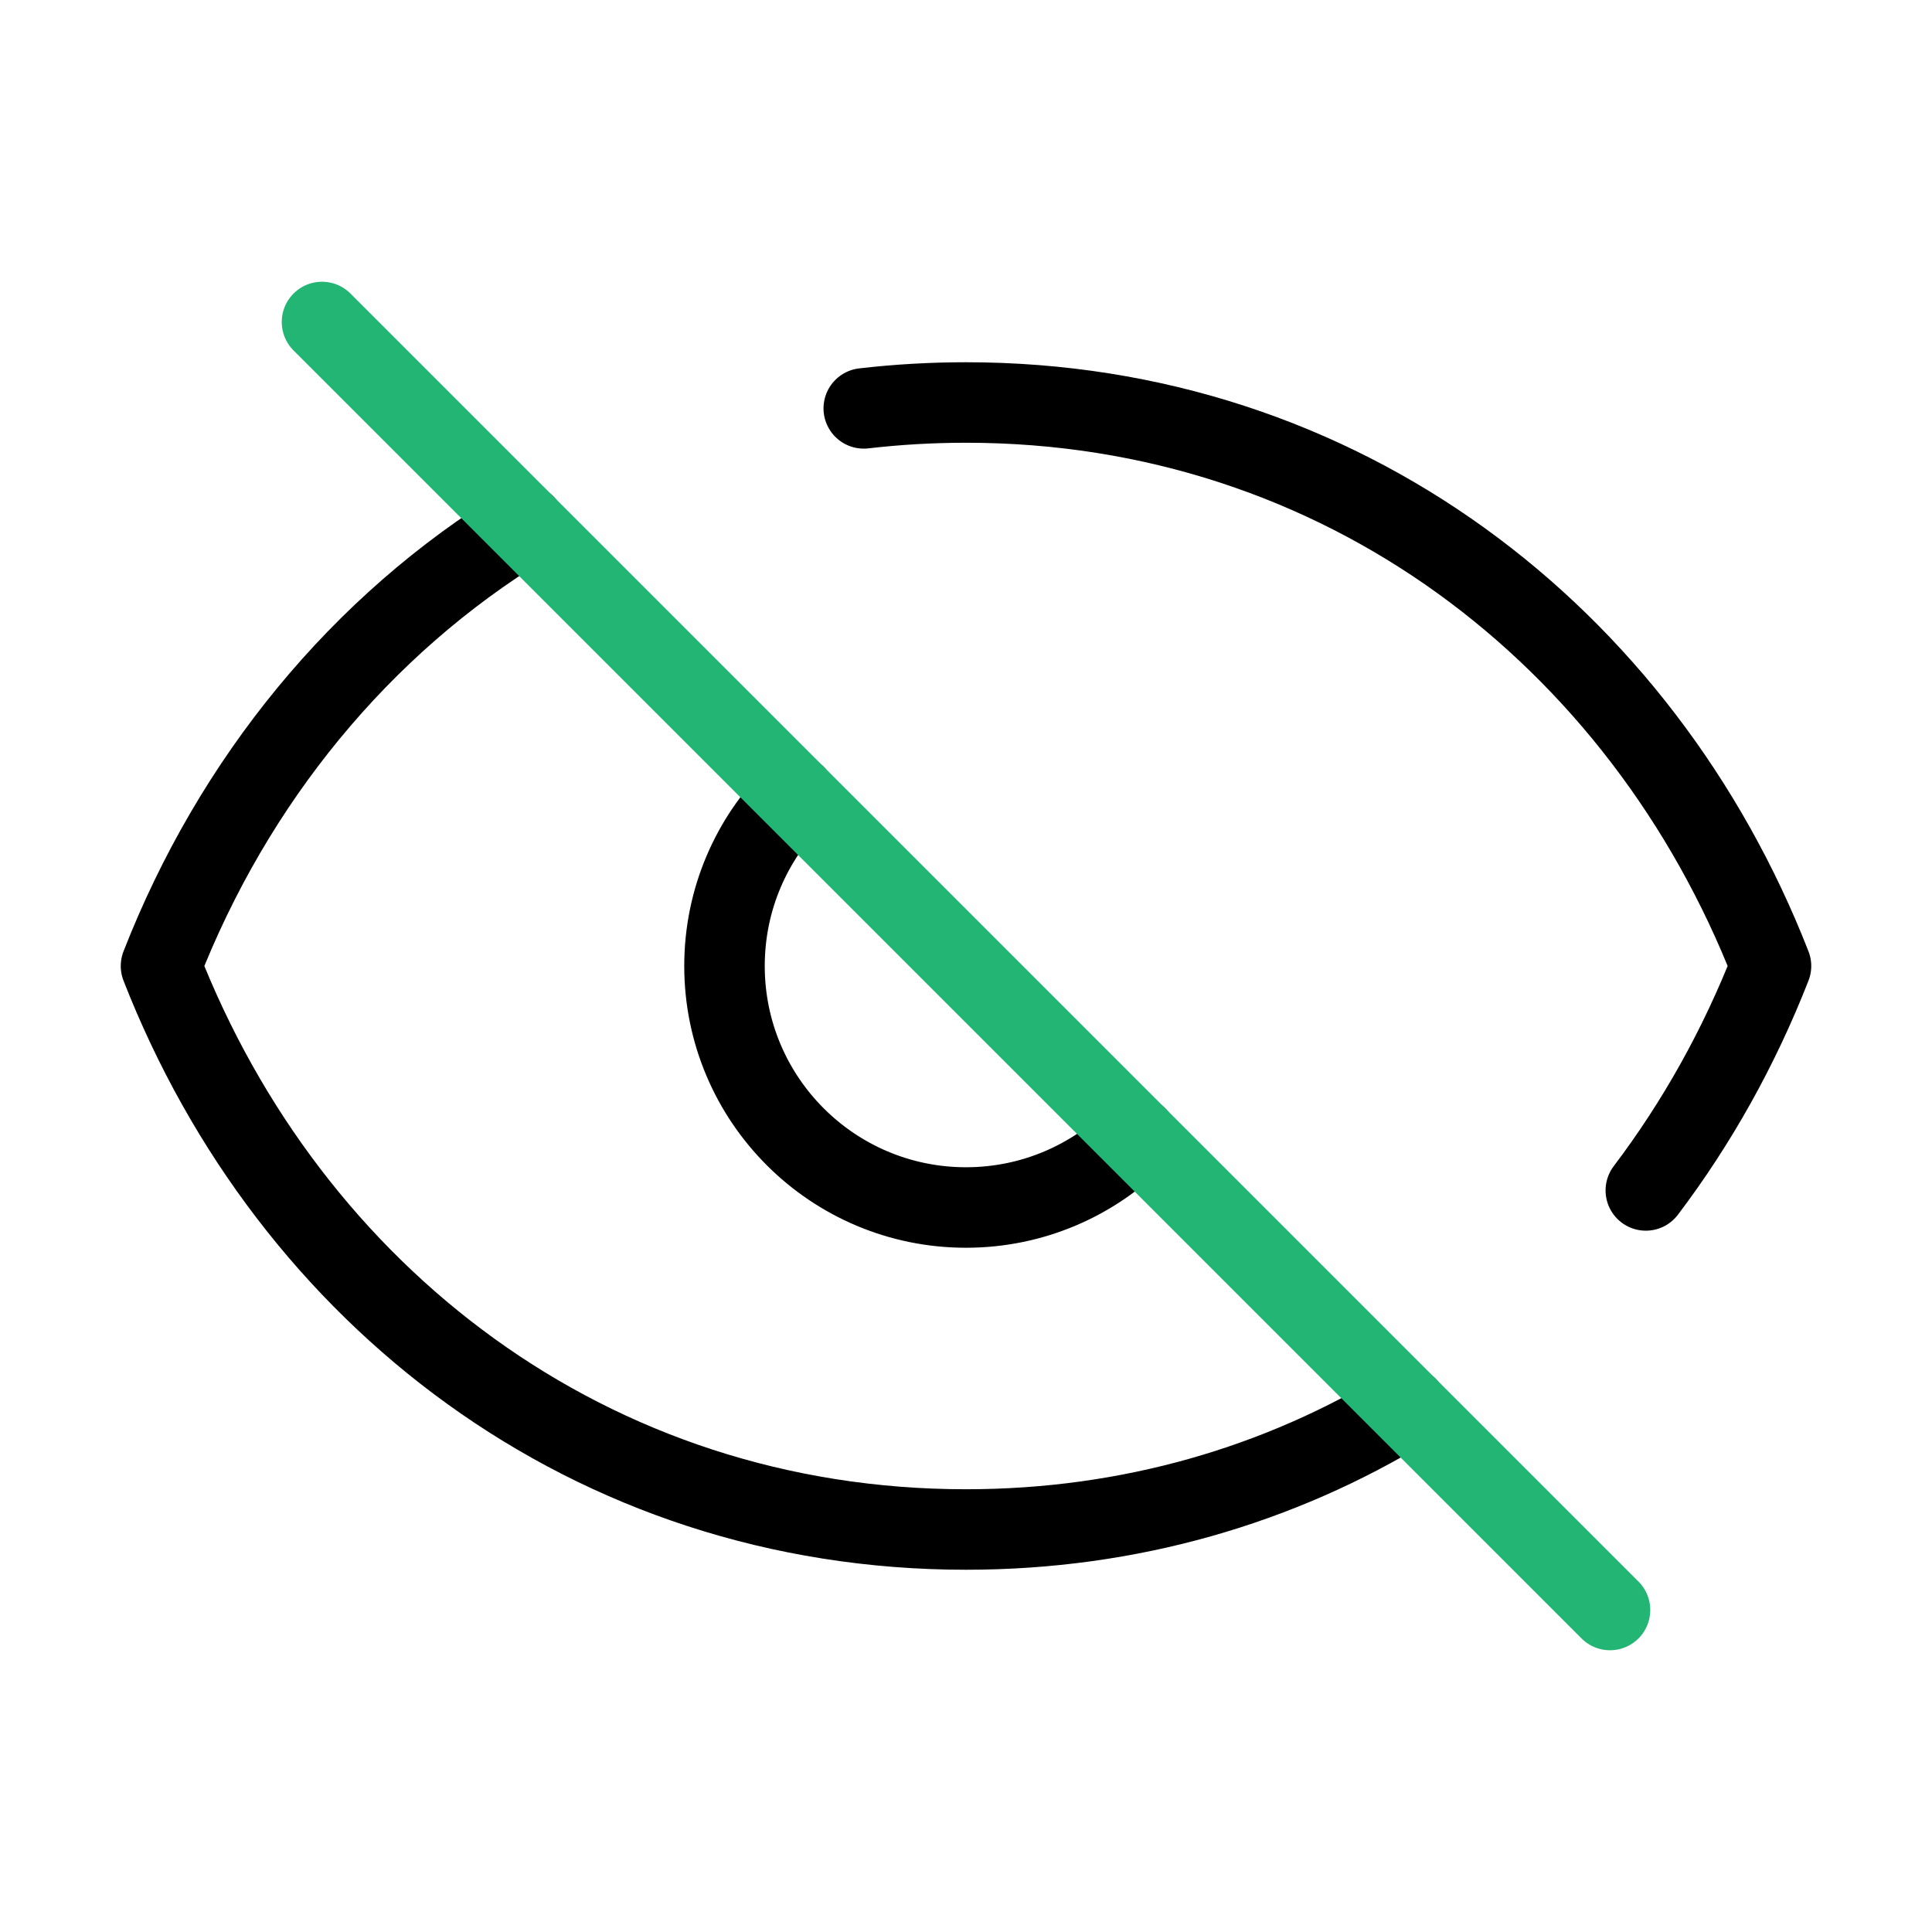 
                <svg 
                xmlns="http://www.w3.org/2000/svg" 
                height="120" 
                width="120" 
                stroke-width="1" 
                stroke="#000000" 
                fill="none" 
                stroke-linecap="round" 
                stroke-linejoin="round" 
                viewBox="0 0 24 24"
                >
                <defs><style>.as-1{stroke:#22B573}</style></defs><g><path d="M10.73 5.073C11.145 5.025 11.568 5 12 5C16.664 5 20.4 7.903 22 12C21.605 13.01 21.081 13.948 20.445 14.788M6.52 6.519C4.479 7.764 2.901 9.693 2 12C3.6 16.097 7.336 19 12 19C14.037 19 15.898 18.446 17.48 17.48M9.879 9.879C9.336 10.421 9 11.171 9 12C9 13.657 10.343 15 12 15C12.828 15 13.579 14.664 14.121 14.121"></path>
<path class="as-1" d="M4 4L20 20"></path></g>
                </svg>